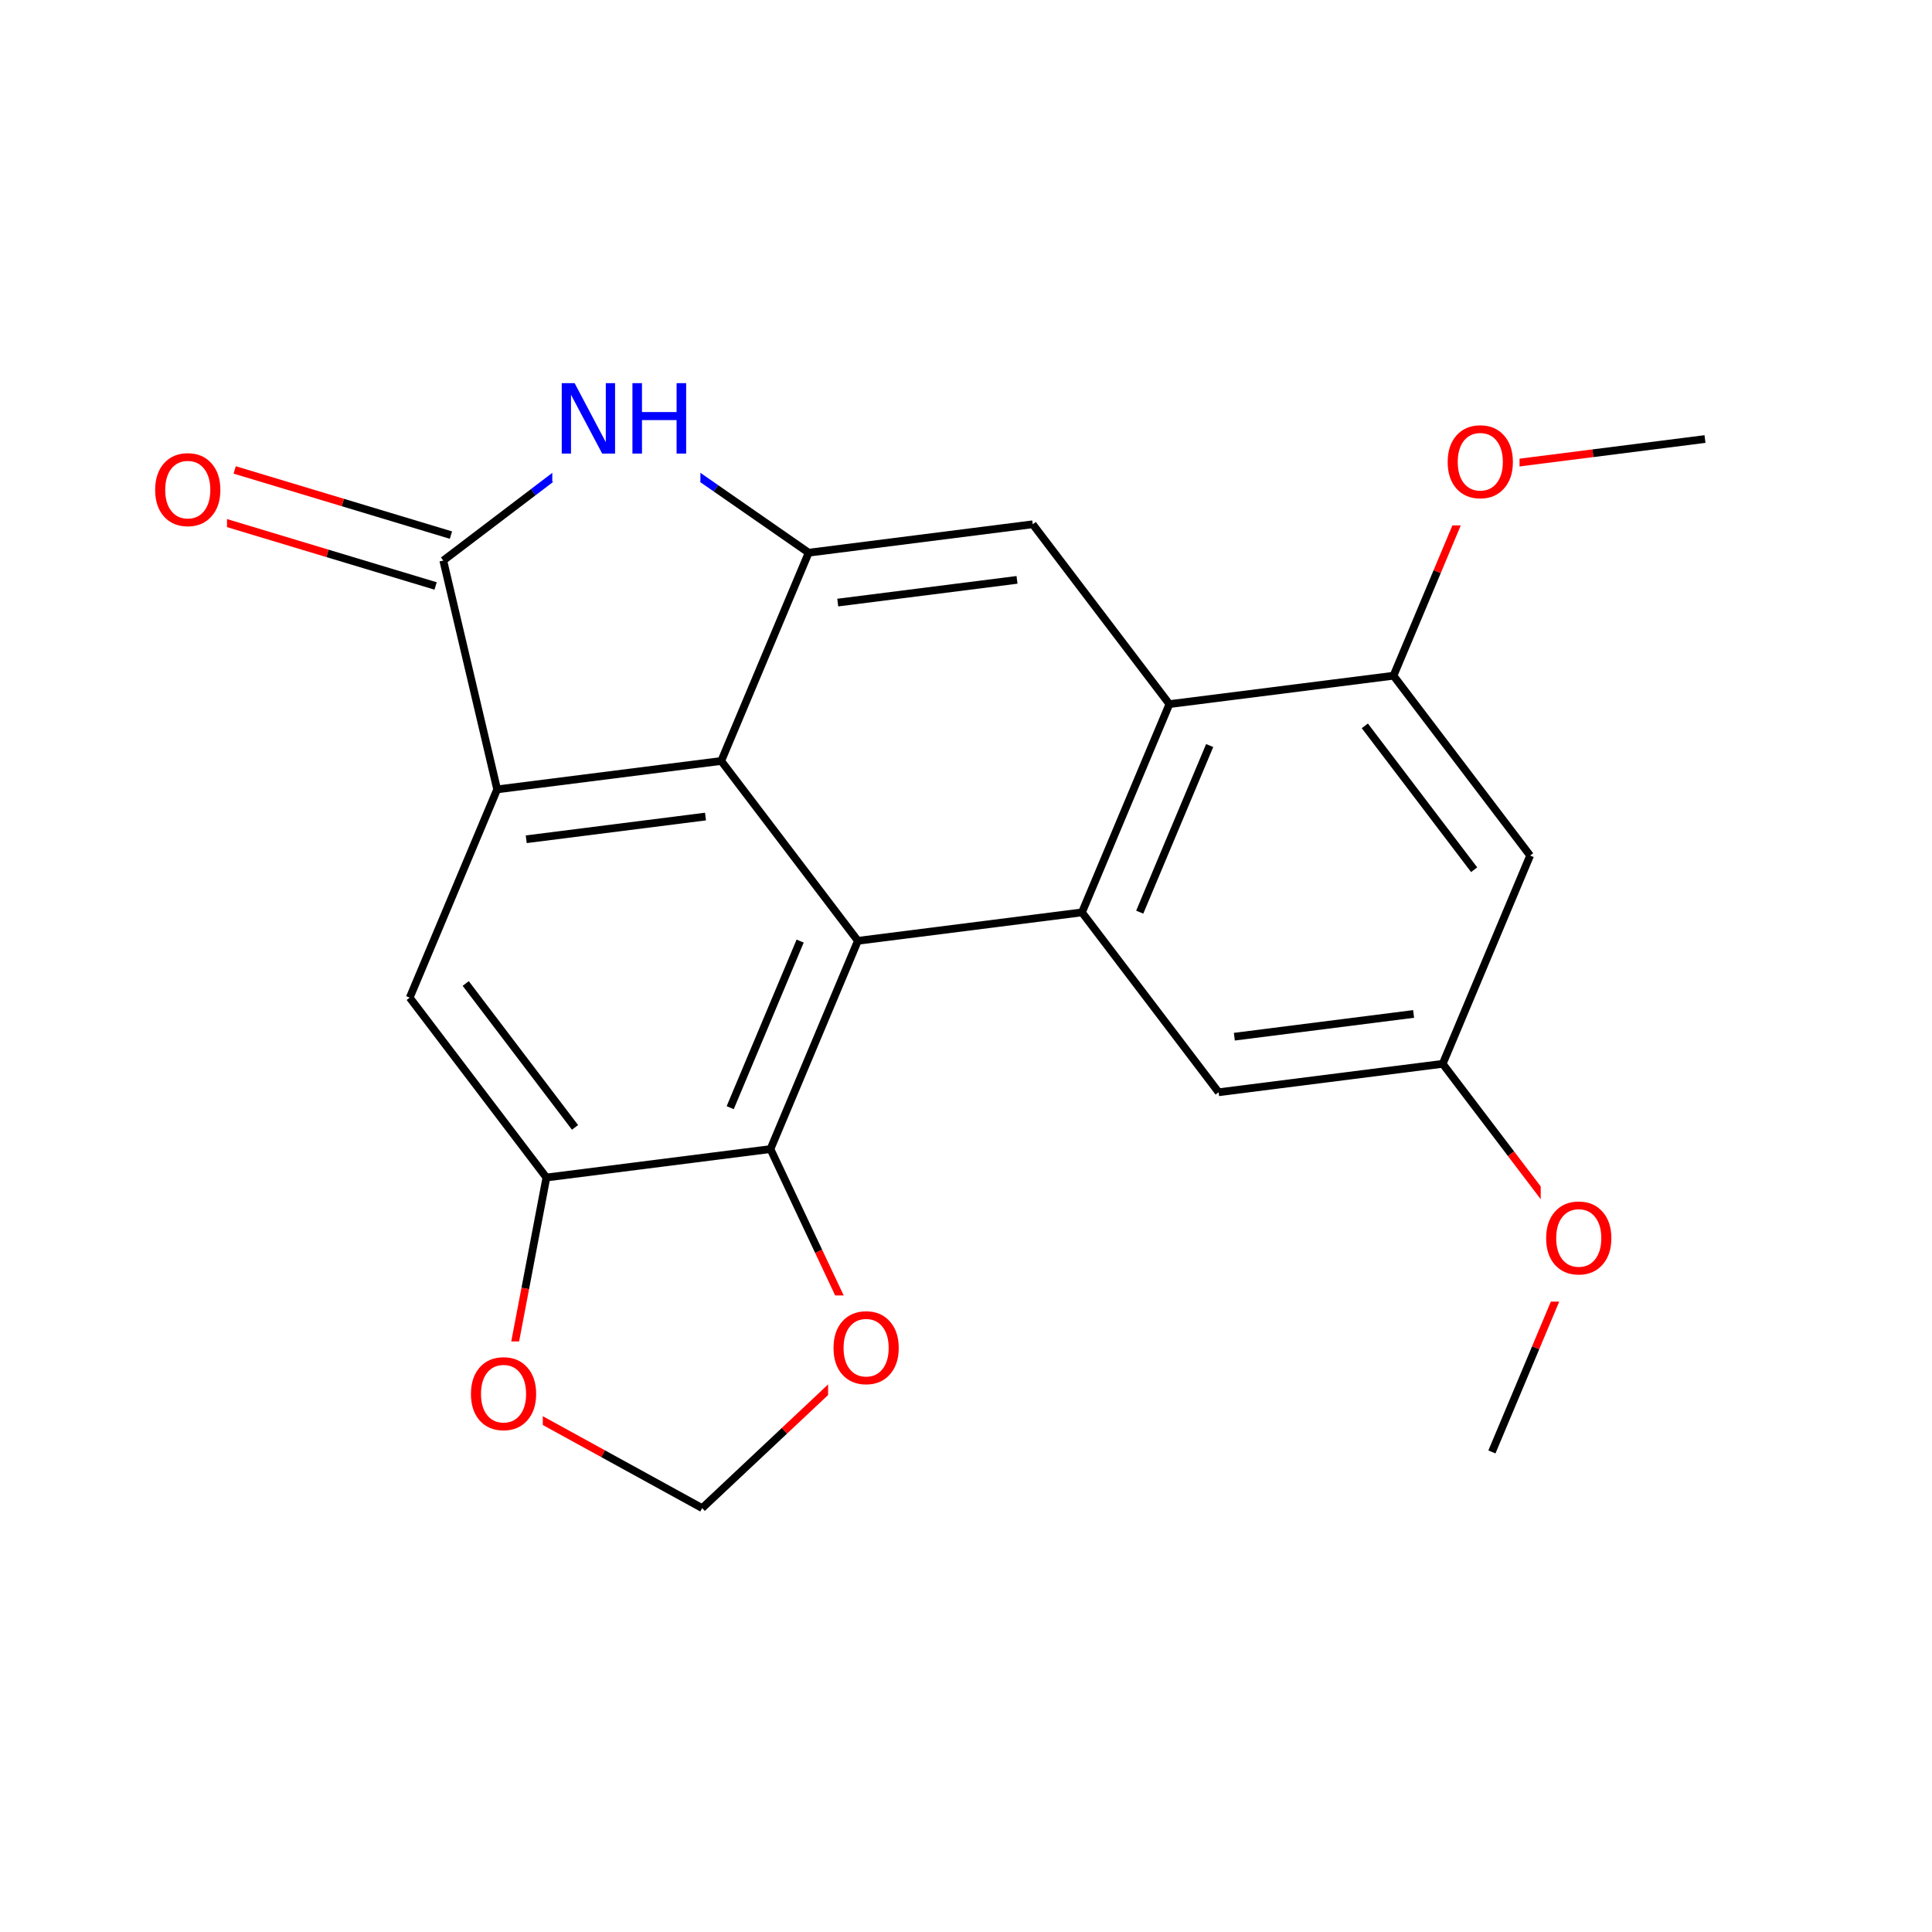 <svg xmlns="http://www.w3.org/2000/svg" xmlns:xlink="http://www.w3.org/1999/xlink" width="300pt" height="300pt" viewBox="0 0 300 300"><defs><symbol overflow="visible"><path d="M.75 2.656v-13.234h7.5V2.656zm.844-.844h5.812V-9.733H1.594zm0 0"/></symbol><symbol overflow="visible" id="a"><path d="M5.906-9.938c-1.074 0-1.93.403-2.562 1.204-.625.804-.938 1.898-.938 3.28 0 1.376.313 2.466.938 3.266.633.805 1.488 1.204 2.562 1.204 1.07 0 1.922-.4 2.547-1.204.633-.8.953-1.89.953-3.265 0-1.383-.32-2.477-.953-3.28-.625-.802-1.476-1.204-2.547-1.204zm0-1.203c1.532 0 2.754.515 3.672 1.546.926 1.03 1.39 2.414 1.39 4.14 0 1.72-.464 3.095-1.39 4.126C8.66-.298 7.438.22 5.906.22c-1.53 0-2.76-.51-3.687-1.532C1.3-2.345.843-3.723.843-5.452c0-1.728.457-3.11 1.375-4.142.925-1.03 2.155-1.547 3.686-1.547zm0 0"/></symbol><symbol overflow="visible" id="b"><path d="M1.47-10.938h2L8.31-1.78v-9.158H9.75V0h-2L2.906-9.14V0H1.47zm0 0"/></symbol><symbol overflow="visible" id="c"><path d="M1.47-10.938h1.483v4.485h5.375v-4.484h1.485V0H8.328v-5.203H2.953V0H1.47zm0 0"/></symbol></defs><g><path fill="#fff" d="M0 0h300v300H0z"/><path d="M134.586 210.156l-7.473-15.863" stroke-width="1.2" stroke="#f00" stroke-miterlimit="10" fill="none"/><path d="M127.113 194.293l-7.476-15.863M109.03 234.18l12.78-12.012" stroke-width="1.2" stroke="#000" stroke-miterlimit="10" fill="none"/><path d="M121.81 222.168l12.776-12.012" stroke-width="1.2" stroke="#f00" stroke-miterlimit="10" fill="none"/><path d="M128.586 201.156h12v18h-12zm0 0" fill="#fff"/><use xlink:href="#a" x="128.586" y="214.771" fill="#f00"/><path d="M119.637 178.43l13.574-32.34M113.387 172l10.86-25.87M84.844 182.844l34.793-4.414M133.21 146.09l34.798-4.414M111.992 118.164l21.22 27.926M168.008 141.676l13.574-32.34M176.977 141.637l10.86-25.87M189.227 169.605l-21.22-27.93M181.582 109.336l-21.22-27.926M181.582 109.336l34.797-4.41M160.363 81.41l-34.793 4.414M157.922 90.04l-27.836 3.53M125.57 85.824L111.164 75.82" stroke-width="1.2" stroke="#000" stroke-miterlimit="10" fill="none"/><path d="M111.164 75.82l-14.406-10" stroke-width="1.2" stroke="#00f" stroke-miterlimit="10" fill="none"/><path d="M111.992 118.164l13.578-32.34" stroke-width="1.2" stroke="#000" stroke-miterlimit="10" fill="none"/><path d="M96.758 65.82l-13.96 10.61" stroke-width="1.2" stroke="#00f" stroke-miterlimit="10" fill="none"/><path d="M82.797 76.43L68.832 87.04" stroke-width="1.2" stroke="#000" stroke-miterlimit="10" fill="none"/><path d="M85.758 56.82h23v18h-23zm0 0" fill="#fff"/><g fill="#00f"><use xlink:href="#b" x="85.758" y="70.435"/><use xlink:href="#c" x="96.733" y="70.435"/></g><path d="M70.023 83.09L53.23 78.027" stroke-width="1.2" stroke="#000" stroke-miterlimit="10" fill="none"/><path d="M53.23 78.027L36.44 72.97" stroke-width="1.2" stroke="#f00" stroke-miterlimit="10" fill="none"/><path d="M67.64 90.988L50.853 85.93" stroke-width="1.2" stroke="#000" stroke-miterlimit="10" fill="none"/><path d="M50.852 85.93L34.06 80.867" stroke-width="1.2" stroke="#f00" stroke-miterlimit="10" fill="none"/><path d="M68.832 87.04l8.367 35.534" stroke-width="1.2" stroke="#000" stroke-miterlimit="10" fill="none"/><path d="M23.25 67.918h12v18h-12zm0 0" fill="#fff"/><use xlink:href="#a" x="23.25" y="81.532" fill="#f00"/><path d="M77.2 122.574l34.792-4.41M81.715 130.32l27.836-3.527M77.2 122.574l-13.58 32.34M63.62 154.914l21.224 27.93M72.316 152.715L89.29 175.06M84.844 182.844l-3.28 17.226" stroke-width="1.2" stroke="#000" stroke-miterlimit="10" fill="none"/><path d="M81.563 200.07l-3.278 17.227M78.285 217.297l15.375 8.44" stroke-width="1.2" stroke="#f00" stroke-miterlimit="10" fill="none"/><path d="M93.66 225.738l15.37 8.442" stroke-width="1.2" stroke="#000" stroke-miterlimit="10" fill="none"/><path d="M72.285 208.297h12v18h-12zm0 0" fill="#fff"/><use xlink:href="#a" x="72.285" y="221.911" fill="#f00"/><path d="M216.38 104.926l6.788-16.172" stroke-width="1.2" stroke="#000" stroke-miterlimit="10" fill="none"/><path d="M223.168 88.754l6.785-16.168" stroke-width="1.2" stroke="#f00" stroke-miterlimit="10" fill="none"/><path d="M216.38 104.926l21.218 27.926M211.93 112.71l16.976 22.34" stroke-width="1.2" stroke="#000" stroke-miterlimit="10" fill="none"/><path d="M229.953 72.586l17.4-2.207" stroke-width="1.2" stroke="#f00" stroke-miterlimit="10" fill="none"/><path d="M247.352 70.38l17.398-2.208" stroke-width="1.2" stroke="#000" stroke-miterlimit="10" fill="none"/><path d="M223.953 63.586h12v18h-12zm0 0" fill="#fff"/><use xlink:href="#a" x="223.953" y="77.2" fill="#f00"/><path d="M237.598 132.852l-13.575 32.34M224.023 165.19l10.61 13.966" stroke-width="1.2" stroke="#000" stroke-miterlimit="10" fill="none"/><path d="M234.633 179.156l10.61 13.96" stroke-width="1.2" stroke="#f00" stroke-miterlimit="10" fill="none"/><path d="M224.023 165.19l-34.796 4.415M219.504 157.445l-27.836 3.532" stroke-width="1.2" stroke="#000" stroke-miterlimit="10" fill="none"/><path d="M245.242 193.117l-6.79 16.172" stroke-width="1.2" stroke="#f00" stroke-miterlimit="10" fill="none"/><path d="M238.453 209.29l-6.79 16.167" stroke-width="1.2" stroke="#000" stroke-miterlimit="10" fill="none"/><path d="M239.242 184.117h12v18h-12zm0 0" fill="#fff"/><use xlink:href="#a" x="239.242" y="197.731" fill="#f00"/></g></svg>